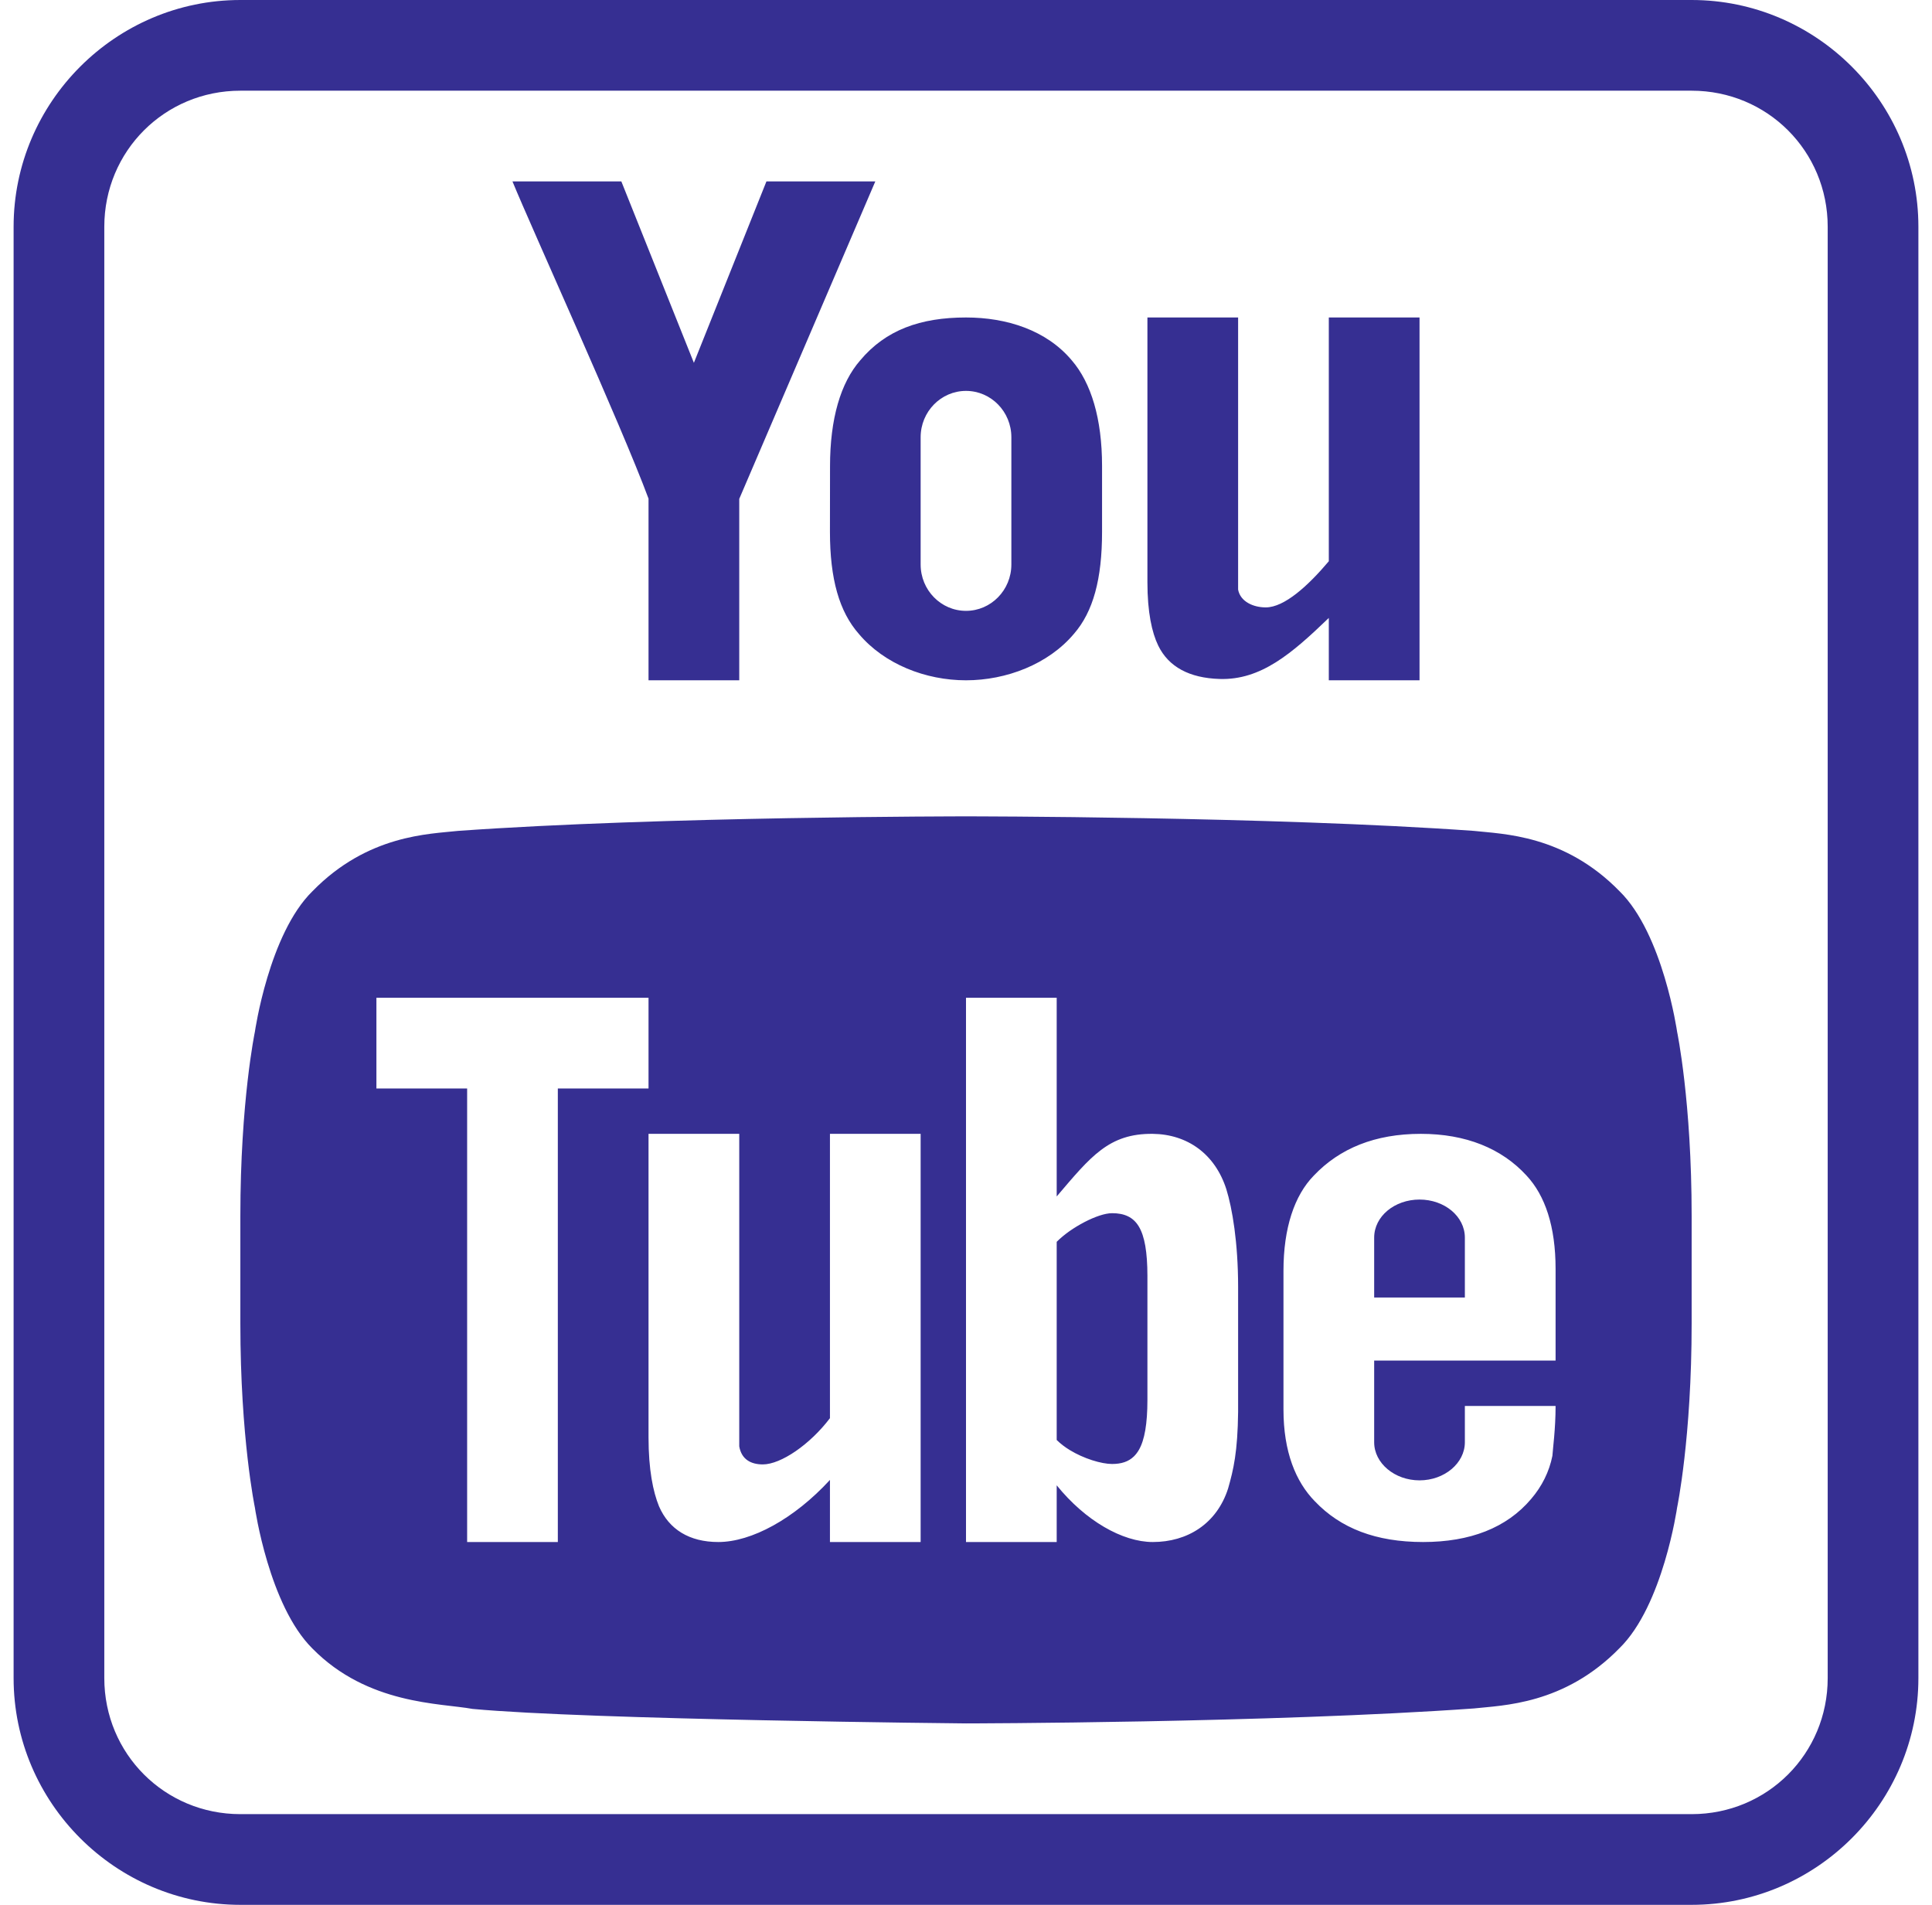 <svg width="71" height="70" viewBox="0 0 71 70" fill="none" xmlns="http://www.w3.org/2000/svg">
<path d="M8.833 0C4.251 0 0.5 3.751 0.5 8.333V61.667C0.5 66.249 4.251 70 8.833 70H62.167C66.749 70 70.5 66.249 70.5 61.667V8.333C70.5 3.751 66.749 0 62.167 0H8.833ZM8.833 3.333H62.167C64.948 3.333 67.167 5.553 67.167 8.333V61.667C67.167 64.448 64.948 66.667 62.167 66.667H8.833C6.053 66.667 3.833 64.448 3.833 61.667V8.333C3.833 5.553 6.053 3.333 8.833 3.333ZM18.833 6.667C19.523 8.355 22.837 15.635 23.833 18.324V25H27.167V18.333L32.167 6.667H28.166L25.5 13.333L22.834 6.667H18.833ZM35.5 11.667C33.823 11.667 32.548 12.126 31.613 13.242C30.892 14.067 30.503 15.39 30.503 17.135L30.5 19.544C30.5 21.279 30.843 22.479 31.564 23.297C32.501 24.409 34.018 25 35.5 25C36.982 25 38.526 24.409 39.465 23.294C40.175 22.478 40.5 21.279 40.5 19.544V17.126C40.5 15.379 40.097 14.067 39.387 13.242C38.45 12.126 36.982 11.667 35.5 11.667ZM42.167 11.667V21.396C42.167 22.497 42.331 23.244 42.564 23.724C42.947 24.512 43.715 24.916 44.816 24.951C46.335 25.001 47.475 24.017 48.833 22.708V25H52.167V11.667H48.833V20.625C48.075 21.523 47.202 22.321 46.516 22.321C46.061 22.321 45.583 22.112 45.5 21.667V11.667H42.167ZM35.5 14.365C36.42 14.365 37.167 15.128 37.167 16.068V20.745C37.167 21.684 36.42 22.448 35.5 22.448C34.58 22.448 33.833 21.685 33.833 20.745V16.068C33.833 15.129 34.58 14.365 35.5 14.365ZM35.484 30C35.484 30 24.301 30 16.835 30.534C15.785 30.651 13.516 30.667 11.483 32.751C9.883 34.317 9.367 37.917 9.367 37.917C9.367 37.917 8.833 40.468 8.833 44.684V48.633C8.833 52.849 9.367 55.4 9.367 55.4C9.367 55.4 9.883 58.999 11.483 60.583C13.516 62.649 16.182 62.583 17.365 62.8C21.632 63.2 35.5 63.333 35.5 63.333C35.5 63.333 46.699 63.316 54.165 62.783C55.215 62.666 57.484 62.65 59.517 60.566C61.117 59 61.633 55.4 61.633 55.4C61.633 55.4 62.167 52.849 62.167 48.633V44.684C62.167 40.468 61.633 37.917 61.633 37.917C61.633 37.917 61.117 34.317 59.517 32.751C57.484 30.667 55.215 30.651 54.165 30.534C46.699 30 35.516 30 35.516 30H35.484ZM13.833 36.667H23.833V40H20.5V56.667H17.167V40H13.833V36.667ZM35.5 36.667H38.833V43.968C40.083 42.501 40.749 41.65 42.365 41.667C43.632 41.683 44.65 42.401 45.067 43.701C45.284 44.401 45.5 45.651 45.5 47.301V51.885C45.483 53.351 45.332 54.001 45.132 54.7C44.715 56.001 43.632 56.667 42.365 56.667C41.249 56.667 39.883 55.883 38.833 54.583V56.667H35.5V36.667ZM23.833 41.667H27.167V53.151C27.25 53.634 27.599 53.815 28.033 53.815C28.699 53.815 29.767 53.083 30.5 52.116V41.667H33.833V56.667H30.5V54.385C29.183 55.818 27.615 56.667 26.398 56.667C25.332 56.667 24.584 56.202 24.217 55.352C24.001 54.818 23.833 54.016 23.833 52.816V41.667ZM52.215 41.667C53.865 41.667 55.182 42.2 56.099 43.2C56.782 43.933 57.167 45.067 57.167 46.634V50H50.5V53.001C50.5 53.768 51.25 54.401 52.167 54.401C53.083 54.401 53.833 53.768 53.833 53.001V51.667H57.167C57.167 52.517 57.066 53.233 57.05 53.499C56.933 54.083 56.668 54.618 56.268 55.085C55.368 56.151 54.017 56.667 52.3 56.667C50.567 56.667 49.266 56.166 48.316 55.166C47.616 54.449 47.167 53.35 47.167 51.8V46.699C47.167 45.133 47.566 43.933 48.283 43.2C49.233 42.2 50.532 41.667 52.215 41.667ZM52.167 44.082C51.25 44.082 50.5 44.698 50.5 45.482V47.682H53.833V45.482C53.833 44.698 53.083 44.082 52.167 44.082ZM40.868 44.583C40.609 44.583 40.233 44.713 39.855 44.909C39.667 45.007 39.477 45.121 39.302 45.244C39.127 45.368 38.967 45.501 38.833 45.635V52.917C38.967 53.05 39.127 53.173 39.302 53.281C39.828 53.605 40.48 53.799 40.868 53.799C41.205 53.799 41.47 53.717 41.672 53.519C41.739 53.453 41.801 53.373 41.854 53.281C41.96 53.097 42.037 52.858 42.089 52.555C42.14 52.253 42.167 51.886 42.167 51.449V46.885C42.167 46.447 42.14 46.082 42.089 45.785C41.985 45.189 41.779 44.855 41.45 44.697C41.286 44.618 41.093 44.583 40.868 44.583Z" fill="#362F92"/>
</svg>
